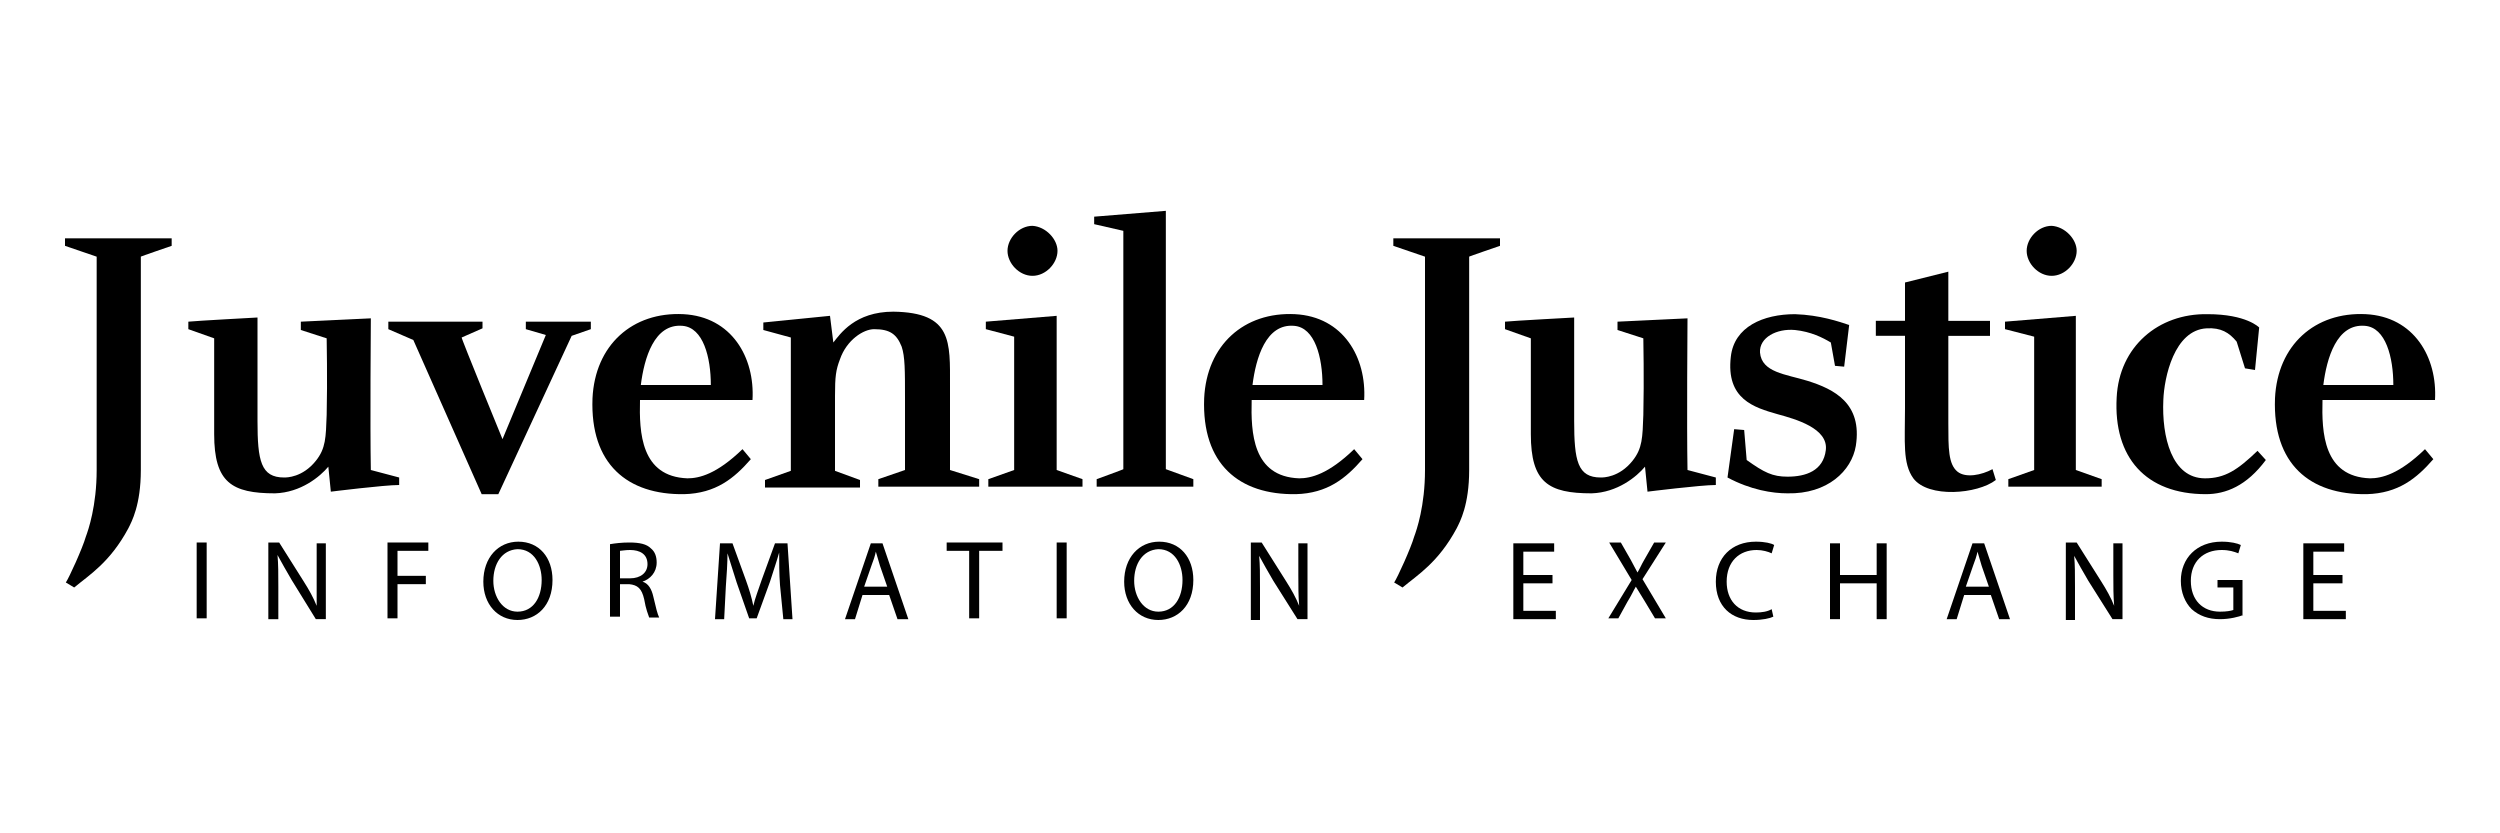 <?xml version="1.0" encoding="utf-8"?>
<!-- Generator: Adobe Illustrator 18.0.0, SVG Export Plug-In . SVG Version: 6.00 Build 0)  -->
<!DOCTYPE svg PUBLIC "-//W3C//DTD SVG 1.1//EN" "http://www.w3.org/Graphics/SVG/1.1/DTD/svg11.dtd">
<svg version="1.1" xmlns="http://www.w3.org/2000/svg" xmlns:xlink="http://www.w3.org/1999/xlink" x="0px" y="0px"
	 viewBox="0 0 300 100" style="enable-background:new 0 0 300 100;" xml:space="preserve">
<style type="text/css">
	.st0{fill-rule:evenodd;clip-rule:evenodd;}
	.st1{fill-rule:evenodd;clip-rule:evenodd;fill:#C038F9;}
	.st2{fill:none;}
	.st3{fill-rule:evenodd;clip-rule:evenodd;fill:#231F20;}
</style>
<g id="Layer_2">
	<g>
		<g>
			<path d="M11.6,56.4V30.8l-3.8-1.3v-0.9h12.8v0.9c0,0-3.8,1.3-3.7,1.3v25.6c0,4.2-1.1,6.2-1.5,7c-2.2,4.1-4.7,5.6-6.5,7.1l-1-0.6
				c0.4-0.6,2-4.1,2.4-5.5C10.6,63.6,11.6,60.7,11.6,56.4z"/>
			<path d="M30.9,38.1c0,0.2,0,7.4,0,12.4c0,4.8,0.4,6.8,3.2,6.8c0.3,0,2.2,0,3.8-2c1.2-1.5,1.2-2.8,1.3-5.5c0.1-4.3,0-9,0-9.2
				l-3.1-1v-1l8.4-0.4c0,0.2-0.1,12.9,0,18.2l3.4,0.9v0.9c-1.8,0-8.2,0.8-8.2,0.8l-0.3-3c-1,1.2-3.3,3.1-6.4,3.2
				c-5.2,0-7.3-1.3-7.3-7.1c0-4.5,0-11.5,0-11.5s-3.1-1.1-3.1-1.1v-0.9C23.5,38.5,30.9,38.1,30.9,38.1z"/>
			<path d="M57.9,38.5v0.9l-2.5,1.1c-0.1,0,4.9,12.2,4.9,12.2s5.2-12.5,5.2-12.5l-2.4-0.7v-0.9h7.8v0.9l-2.3,0.8c0,0-8.8,19-8.8,19
				h-2c0,0-8.2-18.5-8.2-18.5l-3-1.3v-0.9H57.9z"/>
			<path d="M82.5,57.4c1.4,0,3.5-0.5,6.6-3.5l1,1.2c-2,2.3-4.2,4.1-8,4.2c-6.8,0.1-11.3-3.6-11-11.5c0.3-6.4,4.8-10.4,10.9-10.1
				c5.8,0.3,8.6,5.2,8.3,10.3H76.8C76.7,51.9,76.9,57.2,82.5,57.4z M85.3,46.2c0-3.3-0.9-6.9-3.4-7.1c-3.4-0.3-4.6,3.9-5,7.1H85.3z"
				/>
			<path d="M91.6,39.6v-0.9l8-0.8l0.4,3.2c0.8-1,2.6-3.7,7.2-3.7c7.1,0.1,6.8,3.6,6.8,8.9v10.1l3.5,1.1v0.9h-12.1v-0.9l3.2-1.1
				c0,0,0-8.5,0-8.5c0-3.5,0-5.1-0.4-6.3c-0.6-1.5-1.4-2.1-3.3-2.1c-1.3,0-3.3,1.3-4.1,3.6c-0.5,1.3-0.6,2.1-0.6,4.4v9l3,1.1v0.9
				H91.8v-0.9l3.1-1.1V40.5L91.6,39.6z"/>
			<path d="M118.3,39.5v-0.9l8.5-0.7v18.5l3.1,1.1v0.9h-11.3v-0.9l3.1-1.1v-16L118.3,39.5z M126.9,30.1c0,1.5-1.4,3-3,3
				c-1.6,0-3-1.5-3-3c0-1.5,1.4-3,3-3C125.5,27.2,126.9,28.7,126.9,30.1z"/>
			<path d="M131.3,26.9V26l8.6-0.7c0,0,0,31.1,0,31l3.3,1.2v0.9h-11.6v-0.9c0,0,3.3-1.2,3.2-1.2c0,0,0-28.6,0-28.6L131.3,26.9z"/>
			<path d="M155.9,57.4c1.4,0,3.5-0.5,6.6-3.5l1,1.2c-2,2.3-4.2,4.1-8,4.2c-6.8,0.1-11.3-3.6-11-11.5c0.3-6.4,4.8-10.4,10.9-10.1
				c5.8,0.3,8.6,5.2,8.3,10.3h-13.5C150.1,51.9,150.3,57.2,155.9,57.4z M158.7,46.2c0-3.3-0.9-6.9-3.4-7.1c-3.4-0.3-4.6,3.9-5,7.1
				H158.7z"/>
			<path d="M171,56.4V30.8l-3.8-1.3v-0.9H180v0.9c0,0-3.8,1.3-3.7,1.3v25.6c0,4.2-1.1,6.2-1.5,7c-2.2,4.1-4.7,5.6-6.5,7.1l-1-0.6
				c0.4-0.6,2-4.1,2.4-5.5C170,63.6,171,60.7,171,56.4z"/>
			<path d="M188.9,38.1c0,0.2,0,7.4,0,12.4c0,4.8,0.4,6.8,3.2,6.8c0.3,0,2.2,0,3.8-2c1.2-1.5,1.2-2.8,1.3-5.5c0.1-4.3,0-9,0-9.2
				l-3.1-1v-1l8.4-0.4c0,0.2-0.1,12.9,0,18.2l3.4,0.9v0.9c-1.8,0-8.2,0.8-8.2,0.8l-0.3-3c-1,1.2-3.3,3.1-6.4,3.2
				c-5.2,0-7.3-1.3-7.3-7.1c0-4.5,0-11.5,0-11.5s-3.1-1.1-3.1-1.1v-0.9C181.5,38.5,188.9,38.1,188.9,38.1z"/>
			<path d="M221.9,39l-0.6,5l-1.1-0.1l-0.5-2.8c-1-0.6-2.4-1.3-4.3-1.5c-2.2-0.2-4.3,0.9-4.2,2.7c0.2,2.4,3.1,2.6,5.7,3.4
				c3.2,1,6.6,2.7,5.8,7.8c-0.5,3-3.4,5.8-8.2,5.7c-1.8,0-4.4-0.4-7.2-1.9l0.8-5.8l1.2,0.1c0,0,0.3,3.6,0.3,3.6c2.1,1.5,3.1,2,4.9,2
				c2.2,0,4.3-0.7,4.6-3.2c0.3-2.6-3.6-3.7-5.8-4.3c-2.8-0.8-6.2-1.8-5.6-6.9c0.4-3.6,3.9-5.1,7.7-5.1
				C218.4,37.8,220.7,38.6,221.9,39z"/>
			<path d="M233.8,32.6v5.9h5v1.8h-5v10.5c0,3,0,4.9,1.1,5.8c1,0.8,2.9,0.4,4.2-0.3l0.4,1.3c-2.2,1.7-8.1,2.2-9.9-0.2
				c-1.3-1.8-1-4.4-1-8.4v-8.7h-3.5v-1.8h3.5v-4.6L233.8,32.6z"/>
			<path d="M240.6,39.5v-0.9l8.5-0.7v18.5l3.1,1.1v0.9H241v-0.9l3.1-1.1v-16L240.6,39.5z M249.2,30.1c0,1.5-1.4,3-3,3
				c-1.6,0-3-1.5-3-3c0-1.5,1.4-3,3-3C247.8,27.2,249.2,28.7,249.2,30.1z"/>
			<path d="M269.4,44.2l-1-3.2c-0.9-1.1-1.9-1.7-3.6-1.6c-3.9,0.2-5.1,5.9-5.2,8.6c-0.2,4.4,1,9.4,5,9.4c2.4,0,3.9-1,6.3-3.3l1,1.1
				c-2.3,3.1-4.8,4.1-7.2,4.1c-7.2,0-11.1-4.4-10.7-11.6c0.3-6.1,5-10.1,10.9-10c4.7,0,6.2,1.6,6.2,1.6l-0.5,5.1L269.4,44.2z"/>
			<path d="M284.4,57.4c1.4,0,3.5-0.5,6.6-3.5l1,1.2c-2,2.3-4.2,4.1-8,4.2c-6.8,0.1-11.3-3.6-11-11.5c0.3-6.4,4.8-10.4,10.9-10.1
				c5.8,0.3,8.6,5.2,8.3,10.3h-13.5C278.6,51.9,278.8,57.2,284.4,57.4z M287.2,46.2c0-3.3-0.9-6.9-3.4-7.1c-3.4-0.3-4.6,3.9-5,7.1
				H287.2z"/>
		</g>
		<g>
			<path d="M24.8,65.1v9.1h-1.2v-9.1H24.8z"/>
			<path d="M32.2,74.2v-9.1h1.3l2.9,4.6c0.7,1.1,1.2,2,1.6,3l0,0C38,71.5,38,70.4,38,69v-3.8h1.1v9.1h-1.2L35,69.6
				c-0.6-1-1.2-2.1-1.7-3l0,0c0.1,1.1,0.1,2.2,0.1,3.8v3.9H32.2z"/>
			<path d="M46.5,65.1h4.9v1h-3.7v3h3.4v1h-3.4v4.1h-1.2V65.1z"/>
			<path d="M66.3,69.6c0,3.1-1.9,4.8-4.2,4.8c-2.4,0-4.1-1.9-4.1-4.6c0-2.9,1.8-4.8,4.2-4.8C64.7,65,66.3,66.9,66.3,69.6z
				 M59.2,69.7c0,1.9,1.1,3.7,2.9,3.7c1.9,0,2.9-1.7,2.9-3.8c0-1.8-0.9-3.7-2.9-3.7C60.2,66,59.2,67.7,59.2,69.7z"/>
			<path d="M73.2,65.3c0.6-0.1,1.4-0.2,2.3-0.2c1.3,0,2.1,0.2,2.6,0.7c0.5,0.4,0.7,1,0.7,1.7c0,1.2-0.8,2-1.7,2.3v0
				c0.7,0.2,1.1,0.9,1.3,1.8c0.3,1.3,0.5,2.1,0.7,2.5h-1.2c-0.1-0.3-0.4-1-0.6-2.2c-0.3-1.3-0.8-1.7-1.8-1.8h-1.1v3.9h-1.2V65.3z
				 M74.4,69.4h1.2c1.3,0,2.1-0.7,2.1-1.7c0-1.2-0.9-1.7-2.1-1.7c-0.6,0-1,0.1-1.2,0.1V69.4z"/>
			<path d="M93.6,70.2c-0.1-1.3-0.1-2.8-0.1-3.9h0c-0.3,1.1-0.7,2.2-1.1,3.5l-1.6,4.4h-0.9l-1.5-4.3c-0.4-1.3-0.8-2.5-1.1-3.5h0
				c0,1.1-0.1,2.7-0.2,4l-0.2,3.9h-1.1l0.6-9.1h1.5l1.6,4.4c0.4,1.1,0.7,2.1,0.9,3.1h0c0.2-0.9,0.6-1.9,1-3.1l1.6-4.4h1.5l0.6,9.1
				h-1.1L93.6,70.2z"/>
			<path d="M103.5,71.4l-0.9,2.9h-1.2l3.1-9.1h1.4l3.1,9.1h-1.3l-1-2.9H103.5z M106.5,70.5l-0.9-2.6c-0.2-0.6-0.3-1.1-0.5-1.7h0
				c-0.1,0.5-0.3,1.1-0.5,1.6l-0.9,2.6H106.5z"/>
			<path d="M116.4,66.1h-2.8v-1h6.7v1h-2.8v8.1h-1.2V66.1z"/>
			<path d="M128,65.1v9.1h-1.2v-9.1H128z"/>
			<path d="M143.2,69.6c0,3.1-1.9,4.8-4.2,4.8c-2.4,0-4.1-1.9-4.1-4.6c0-2.9,1.8-4.8,4.2-4.8C141.6,65,143.2,66.9,143.2,69.6z
				 M136.1,69.7c0,1.9,1.1,3.7,2.9,3.7c1.9,0,2.9-1.7,2.9-3.8c0-1.8-0.9-3.7-2.9-3.7C137.1,66,136.1,67.7,136.1,69.7z"/>
			<path d="M150.1,74.2v-9.1h1.3l2.9,4.6c0.7,1.1,1.2,2,1.6,3l0,0c-0.1-1.2-0.1-2.3-0.1-3.7v-3.8h1.1v9.1h-1.2l-2.9-4.6
				c-0.6-1-1.2-2.1-1.7-3l0,0c0.1,1.1,0.1,2.2,0.1,3.8v3.9H150.1z"/>
			<path d="M186.3,70h-3.5v3.3h3.9v1h-5.1v-9.1h4.9v1h-3.7V69h3.5V70z"/>
			<path d="M198.6,74.2l-1.2-2c-0.5-0.8-0.8-1.3-1.1-1.8h0c-0.3,0.5-0.5,1-1,1.8l-1.1,2H193l2.8-4.6l-2.7-4.5h1.4l1.2,2.1
				c0.3,0.6,0.6,1.1,0.8,1.5h0c0.3-0.5,0.5-1,0.8-1.5l1.2-2.1h1.4l-2.8,4.4l2.8,4.7H198.6z"/>
			<path d="M212.8,74c-0.4,0.2-1.3,0.4-2.4,0.4c-2.6,0-4.5-1.6-4.5-4.6c0-2.9,1.9-4.8,4.8-4.8c1.1,0,1.9,0.2,2.2,0.4l-0.3,1
				c-0.4-0.2-1.1-0.4-1.8-0.4c-2.1,0-3.6,1.4-3.6,3.8c0,2.2,1.3,3.7,3.5,3.7c0.7,0,1.4-0.1,1.9-0.4L212.8,74z"/>
			<path d="M220.8,65.1V69h4.4v-3.8h1.2v9.1h-1.2V70h-4.4v4.3h-1.2v-9.1H220.8z"/>
			<path d="M235.7,71.4l-0.9,2.9h-1.2l3.1-9.1h1.4l3.1,9.1h-1.3l-1-2.9H235.7z M238.7,70.5l-0.9-2.6c-0.2-0.6-0.3-1.1-0.5-1.7h0
				c-0.1,0.5-0.3,1.1-0.5,1.6l-0.9,2.6H238.7z"/>
			<path d="M247.9,74.2v-9.1h1.3l2.9,4.6c0.7,1.1,1.2,2,1.6,3l0,0c-0.1-1.2-0.1-2.3-0.1-3.7v-3.8h1.1v9.1h-1.2l-2.9-4.6
				c-0.6-1-1.2-2.1-1.7-3l0,0c0.1,1.1,0.1,2.2,0.1,3.8v3.9H247.9z"/>
			<path d="M269.2,73.8c-0.5,0.2-1.6,0.5-2.8,0.5c-1.4,0-2.5-0.4-3.4-1.2c-0.8-0.8-1.3-2-1.3-3.4c0-2.7,1.9-4.7,4.9-4.7
				c1.1,0,1.9,0.2,2.3,0.4l-0.3,1c-0.5-0.2-1.1-0.4-2-0.4c-2.2,0-3.7,1.4-3.7,3.7c0,2.3,1.4,3.7,3.5,3.7c0.8,0,1.3-0.1,1.6-0.2v-2.7
				h-1.9v-0.9h3V73.8z"/>
			<path d="M281.1,70h-3.5v3.3h3.9v1h-5.1v-9.1h4.9v1h-3.7V69h3.5V70z"/>
		</g>
	</g>
</g>
<g id="Layer_1">
</g>
</svg>
